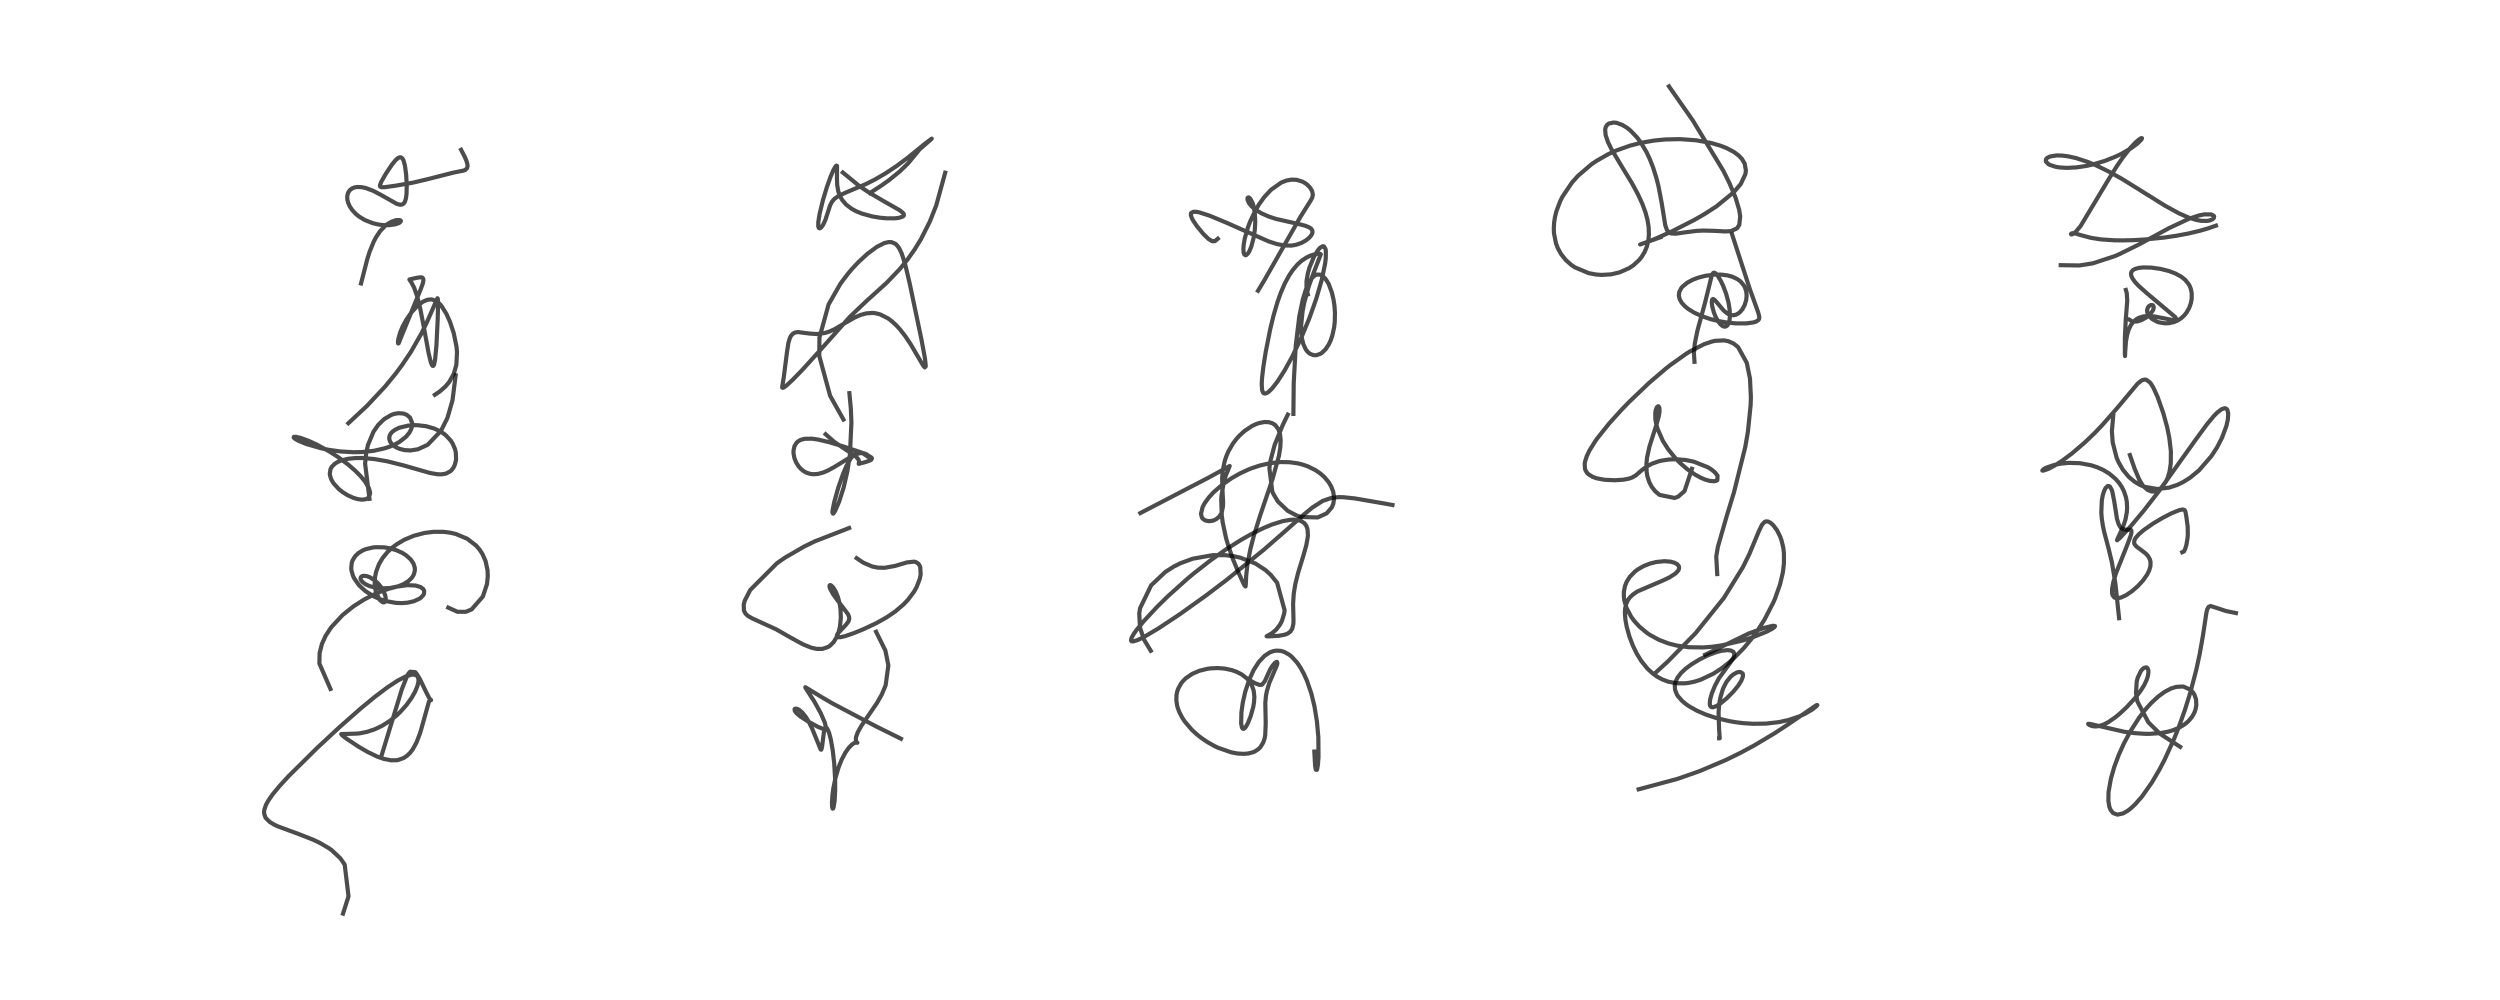 <?xml version="1.0" encoding="utf-8" standalone="no"?>
<!DOCTYPE svg PUBLIC "-//W3C//DTD SVG 1.1//EN"
  "http://www.w3.org/Graphics/SVG/1.1/DTD/svg11.dtd">
<!-- Created with matplotlib (https://matplotlib.org/) -->
<svg height="288pt" version="1.1" viewBox="0 0 720 288" width="720pt" xmlns="http://www.w3.org/2000/svg" xmlns:xlink="http://www.w3.org/1999/xlink">
 <defs>
  <style type="text/css">*{stroke-linecap:butt;stroke-linejoin:round;}</style>
 </defs>
 <g id="figure_1">
  <g id="patch_1">
   <path d="M 0 288 
L 720 288 
L 720 0 
L 0 0 
z
" style="fill:#ffffff;"/>
  </g>
  <g id="axes_1">
   <g id="line2d_1">
    <path clip-path="url(#p1d0a421705)" d="M 98.784 263.127 
L 100.373 258.142 
L 99.276 249.02 
L 98.007 247.181 
L 95.528 244.855 
L 94.68 244.251 
L 92.032 242.71 
L 90.201 241.848 
L 86.645 240.441 
L 79.958 237.969 
L 78.937 237.481 
L 77.677 236.712 
L 76.586 235.635 
L 76.405 235.342 
L 76.066 234.244 
L 76.051 233.933 
L 76.132 233.169 
L 76.592 231.82 
L 77.26 230.586 
L 78.511 228.787 
L 80.549 226.325 
L 83.183 223.469 
L 91.373 215.368 
L 97.805 209.392 
L 103.846 204.07 
L 107.893 200.736 
L 111.625 197.923 
L 114.494 196.041 
L 116.775 194.852 
L 118.48 194.313 
L 119.253 194.274 
L 120.121 194.64 
L 120.339 194.937 
L 120.531 195.713 
L 120.489 196.468 
L 120.203 197.624 
L 119.515 199.266 
L 118.523 201.005 
L 117.028 203.078 
L 115.299 205.015 
L 114.173 206.085 
L 112.338 207.568 
L 110.008 209.049 
L 107.869 210.06 
L 105.72 210.769 
L 103.762 211.166 
L 102.853 211.275 
L 98.272 211.417 
L 98.503 211.746 
L 99.785 212.739 
L 103.339 215.087 
L 105.845 216.546 
L 108.731 217.932 
L 110.585 218.579 
L 112.597 218.966 
L 114.191 218.95 
L 114.56 218.893 
L 116.192 218.337 
L 117.268 217.621 
L 118.128 216.777 
L 118.868 215.801 
L 119.95 213.827 
L 120.945 211.233 
L 121.187 210.462 
L 123.552 202.01 
L 123.906 201.556 
L 124.111 201.56 
L 124.144 201.649 
L 123.99 201.562 
L 123.566 200.952 
L 122.701 199.27 
L 120.913 195.538 
L 119.932 193.967 
L 119.562 193.566 
L 118.121 193.446 
L 117.762 193.823 
L 117.34 194.469 
L 115.746 198.471 
L 109.896 217.573 
L 109.896 217.573 
" style="fill:none;stroke:#000000;stroke-linecap:square;stroke-opacity:0.7;stroke-width:1.2;"/>
   </g>
   <g id="line2d_2">
    <path clip-path="url(#p1d0a421705)" d="M 95.171 198.416 
L 91.984 191.102 
L 92.05 188.069 
L 92.704 185.479 
L 93.795 183.087 
L 95.373 180.681 
L 98.643 177.146 
L 101.761 174.648 
L 104.87 172.669 
L 107.844 171.144 
L 109.677 170.365 
L 111.975 169.559 
L 114.271 168.955 
L 117.312 168.529 
L 119.682 168.631 
L 121.134 169.075 
L 121.895 169.654 
L 122.159 170.133 
L 122.114 171.015 
L 121.958 171.33 
L 121.2 172.146 
L 120.773 172.442 
L 119.186 173.16 
L 117.43 173.562 
L 115.822 173.696 
L 114.098 173.641 
L 111.202 173.13 
L 109.471 172.573 
L 107.65 171.761 
L 105.243 170.237 
L 103.629 168.783 
L 103.288 168.404 
L 102.02 166.583 
L 101.651 165.803 
L 101.228 164.354 
L 101.149 163.633 
L 101.318 162.042 
L 101.546 161.386 
L 102.289 160.178 
L 103.263 159.25 
L 104.595 158.459 
L 105.327 158.162 
L 107.392 157.67 
L 108.194 157.587 
L 110.618 157.633 
L 112.204 157.888 
L 114.173 158.463 
L 115.889 159.247 
L 116.982 159.942 
L 118.293 161.13 
L 119.082 162.305 
L 119.454 163.474 
L 119.478 164.323 
L 119.216 165.365 
L 118.864 166.029 
L 118.498 166.518 
L 117.528 167.424 
L 116.288 168.191 
L 115.04 168.722 
L 114.493 168.9 
L 112.228 169.364 
L 109.922 169.45 
L 107.942 169.213 
L 106.361 168.768 
L 105.239 168.242 
L 104.355 167.576 
L 103.923 166.973 
L 103.829 166.552 
L 103.965 166.166 
L 104.316 165.919 
L 104.74 165.829 
L 105.667 165.934 
L 106.545 166.264 
L 107.868 167.097 
L 108.91 168.053 
L 109.798 169.149 
L 110.376 170.09 
L 110.925 171.41 
L 111.096 172.299 
L 111.052 172.953 
L 110.735 173.432 
L 110.378 173.491 
L 110.186 173.437 
L 109.412 172.813 
L 109.29 172.659 
L 108.302 170.577 
L 108.136 169.92 
L 107.913 168.093 
L 108.001 166.262 
L 108.328 164.642 
L 109.142 162.494 
L 110.179 160.729 
L 111.615 158.976 
L 112.9 157.772 
L 114.228 156.761 
L 116.414 155.462 
L 119.169 154.301 
L 122.267 153.488 
L 124.917 153.157 
L 127.796 153.173 
L 129.537 153.39 
L 131.298 153.792 
L 134.581 155.172 
L 137.148 157.155 
L 138.123 158.29 
L 138.967 159.593 
L 139.849 161.616 
L 140.4 164.169 
L 140.48 165.939 
L 140.251 168.21 
L 139.072 171.784 
L 135.844 175.501 
L 134.163 176.194 
L 131.776 176.204 
L 129.104 174.998 
L 129.104 174.998 
" style="fill:none;stroke:#000000;stroke-linecap:square;stroke-opacity:0.7;stroke-width:1.2;"/>
   </g>
   <g id="line2d_3">
    <path clip-path="url(#p1d0a421705)" d="M 106.412 143.67 
L 105.15 133.543 
L 105.469 130.397 
L 105.98 128.135 
L 107.561 124.343 
L 108.92 122.382 
L 110.717 120.647 
L 112.733 119.481 
L 113.621 119.184 
L 114.752 118.997 
L 116.162 119.099 
L 117.114 119.452 
L 118.091 120.262 
L 118.703 121.812 
L 118.623 122.952 
L 118.375 123.716 
L 117.849 124.677 
L 116.895 125.817 
L 115.046 127.263 
L 113.949 127.884 
L 112.488 128.541 
L 110.923 129.085 
L 107.623 129.836 
L 104.271 130.189 
L 101.81 130.238 
L 98.049 130.021 
L 94.745 129.561 
L 92.458 129.097 
L 88.206 127.874 
L 85.889 126.913 
L 84.876 126.315 
L 84.583 126.013 
L 84.633 125.825 
L 85.188 125.796 
L 86.611 126.128 
L 88.887 126.964 
L 91.15 127.996 
L 94.8 129.99 
L 97.377 131.643 
L 100.31 133.824 
L 102.311 135.565 
L 103.911 137.192 
L 105.192 138.78 
L 106.226 140.569 
L 106.565 141.723 
L 106.593 142.088 
L 106.204 143.244 
L 105.771 143.59 
L 105.2 143.807 
L 104.186 143.898 
L 102.99 143.738 
L 101.813 143.393 
L 100.12 142.629 
L 98.679 141.729 
L 97.567 140.84 
L 96.076 139.199 
L 95.66 138.551 
L 95.339 137.905 
L 95.033 136.886 
L 94.98 136.399 
L 95.174 135.151 
L 95.558 134.433 
L 96.391 133.583 
L 97.295 133.023 
L 98.424 132.563 
L 100.238 132.131 
L 102.403 131.916 
L 104.498 131.914 
L 107.823 132.208 
L 111.51 132.854 
L 116.253 134.044 
L 123.827 136.215 
L 125.945 136.58 
L 127.163 136.613 
L 128.397 136.406 
L 129.638 135.77 
L 130.047 135.399 
L 130.568 134.722 
L 130.971 133.905 
L 131.306 132.615 
L 131.352 132.226 
L 131.264 130.268 
L 131.024 129.284 
L 130.32 127.672 
L 129.801 126.874 
L 128.404 125.372 
L 127.782 124.878 
L 126.752 124.213 
L 125.062 123.419 
L 122.745 122.755 
L 120.214 122.456 
L 119.23 122.447 
L 117.537 122.576 
L 115.04 123.175 
L 114.659 123.325 
L 113.661 123.843 
L 112.915 124.424 
L 112.442 125 
L 112.2 125.504 
L 112.095 126.316 
L 112.307 127.102 
L 112.838 127.877 
L 113.289 128.299 
L 114.152 128.866 
L 115.136 129.293 
L 116.53 129.635 
L 118.288 129.727 
L 120.361 129.39 
L 123.135 128.121 
L 126.974 124.126 
L 128.847 120.388 
L 130.311 115.326 
L 131.235 108.094 
L 131.235 108.094 
" style="fill:none;stroke:#000000;stroke-linecap:square;stroke-opacity:0.7;stroke-width:1.2;"/>
   </g>
   <g id="line2d_4">
    <path clip-path="url(#p1d0a421705)" d="M 100.323 121.887 
L 105.686 116.894 
L 110.861 111.373 
L 113.873 107.706 
L 115.789 105.138 
L 118.328 101.358 
L 121.382 96.02 
L 122.986 92.716 
L 125.966 85.895 
L 126.029 85.925 
L 126.122 86.256 
L 126.172 87.553 
L 126.047 92.232 
L 125.69 99.491 
L 125.304 103.601 
L 125.011 104.979 
L 124.784 105.373 
L 124.589 105.372 
L 124.338 105.018 
L 124.051 104.243 
L 123.423 101.625 
L 122.166 94.742 
L 120.983 88.653 
L 120.191 85.499 
L 119.262 82.837 
L 118.482 81.36 
L 117.904 80.505 
L 117.955 80.478 
L 119.924 80.026 
L 121.182 79.845 
L 121.655 79.963 
L 121.909 80.313 
L 121.935 80.845 
L 121.746 81.707 
L 121.1 83.458 
L 115.806 96.385 
L 114.823 98.856 
L 114.665 98.921 
L 114.605 98.532 
L 114.724 97.585 
L 115.25 95.734 
L 115.983 93.986 
L 117.085 91.971 
L 118.542 89.897 
L 120.287 88.022 
L 121.819 86.88 
L 123.042 86.352 
L 124.06 86.223 
L 124.522 86.273 
L 125.724 86.766 
L 126.62 87.514 
L 127.159 88.135 
L 128.549 90.361 
L 129.604 92.715 
L 130.66 95.881 
L 131.47 99.815 
L 131.62 101.433 
L 131.428 105.094 
L 130.694 107.656 
L 129.363 110.029 
L 128.243 111.349 
L 126.713 112.697 
L 125.241 113.7 
L 125.241 113.7 
" style="fill:none;stroke:#000000;stroke-linecap:square;stroke-opacity:0.7;stroke-width:1.2;"/>
   </g>
   <g id="line2d_5">
    <path clip-path="url(#p1d0a421705)" d="M 103.978 81.635 
L 105.83 74.428 
L 106.472 72.445 
L 107.638 69.582 
L 108.275 68.361 
L 109.446 66.603 
L 110.912 65.059 
L 111.629 64.504 
L 112.759 63.849 
L 114.048 63.41 
L 115.093 63.375 
L 115.351 63.484 
L 115.455 63.662 
L 115.265 63.995 
L 114.815 64.276 
L 113.838 64.606 
L 112.123 64.848 
L 110.529 64.84 
L 109.123 64.681 
L 107.434 64.302 
L 105.063 63.375 
L 103.37 62.34 
L 102.519 61.645 
L 101.47 60.532 
L 100.743 59.454 
L 100.255 58.365 
L 100.027 57.419 
L 99.994 56.558 
L 100.22 55.568 
L 100.735 54.767 
L 101.499 54.206 
L 102.166 53.964 
L 102.931 53.848 
L 104.207 53.91 
L 105.406 54.174 
L 107.456 54.947 
L 109.75 56.144 
L 114.262 58.705 
L 115.165 58.959 
L 115.808 58.907 
L 116.267 58.616 
L 116.608 58.107 
L 116.906 57.158 
L 117.083 55.821 
L 117.139 53.365 
L 116.971 50.29 
L 116.637 47.757 
L 116.215 46.206 
L 115.882 45.613 
L 115.477 45.314 
L 115.144 45.292 
L 114.607 45.527 
L 113.908 46.144 
L 112.853 47.443 
L 111.144 50.009 
L 109.807 52.339 
L 109.424 53.34 
L 109.488 53.745 
L 109.862 53.921 
L 110.779 53.911 
L 113.829 53.495 
L 118.912 52.603 
L 122.858 51.674 
L 130.498 49.732 
L 133.549 49.119 
L 134.046 48.898 
L 134.522 48.416 
L 134.66 47.868 
L 134.597 47.196 
L 134.279 46.164 
L 133.827 45.123 
L 132.797 43.143 
L 132.797 43.143 
" style="fill:none;stroke:#000000;stroke-linecap:square;stroke-opacity:0.7;stroke-width:1.2;"/>
   </g>
   <g id="line2d_6">
    <path clip-path="url(#p1d0a421705)" d="M 259.479 212.753 
L 252.141 209.114 
L 239.707 202.554 
L 236.929 200.944 
L 231.936 197.908 
L 232.035 198.186 
L 234.519 202.031 
L 236.338 205.326 
L 237.575 208.172 
L 237.815 209.284 
L 237.737 209.69 
L 237.467 209.888 
L 237.324 209.907 
L 236.646 209.778 
L 235.487 209.289 
L 232.579 207.7 
L 230.461 206.316 
L 229.36 205.368 
L 228.9 204.744 
L 228.835 204.246 
L 229.029 204.084 
L 229.55 204.127 
L 230.138 204.424 
L 231.064 205.22 
L 232.036 206.43 
L 232.885 207.8 
L 233.894 209.83 
L 234.884 212.251 
L 236.341 215.849 
L 236.517 215.905 
L 236.566 215.85 
L 236.769 214.923 
L 237.358 210.301 
L 237.604 209.728 
L 237.861 209.556 
L 238.048 209.628 
L 238.246 209.85 
L 238.78 211.072 
L 239.284 213.006 
L 239.828 216.114 
L 240.257 219.906 
L 240.524 224.64 
L 240.536 227.553 
L 240.369 230.681 
L 240.067 232.531 
L 239.917 232.872 
L 239.799 232.889 
L 239.642 232.286 
L 239.602 231.222 
L 239.731 229.084 
L 240.003 227.029 
L 240.6 224.096 
L 241.523 220.971 
L 242.39 218.798 
L 243.479 216.73 
L 244.426 215.389 
L 245.277 214.505 
L 245.846 214.084 
L 246.62 213.785 
L 246.935 213.898 
L 246.836 213.925 
L 246.611 213.739 
L 246.491 213.454 
L 246.525 212.318 
L 247.004 210.959 
L 248.114 208.968 
L 252.566 202.458 
L 253.923 200.074 
L 255.06 197.379 
L 255.849 191.626 
L 254.988 187.357 
L 252.314 181.953 
L 252.314 181.953 
" style="fill:none;stroke:#000000;stroke-linecap:square;stroke-opacity:0.7;stroke-width:1.2;"/>
   </g>
   <g id="line2d_7">
    <path clip-path="url(#p1d0a421705)" d="M 244.547 152.063 
L 234.691 155.895 
L 231.625 157.382 
L 226.099 160.583 
L 223.76 162.209 
L 216.067 169.918 
L 214.483 172.996 
L 214.191 174.117 
L 214.252 175.853 
L 214.706 176.725 
L 215.402 177.384 
L 216.629 178.09 
L 223.5 181.223 
L 227.744 183.647 
L 231.21 185.546 
L 233.63 186.529 
L 235.197 186.88 
L 236.816 186.885 
L 238.458 186.346 
L 238.996 186.002 
L 240.095 184.917 
L 241.003 183.407 
L 241.589 181.824 
L 241.895 180.523 
L 242.163 177.94 
L 242.077 175.561 
L 241.837 173.926 
L 241.344 172.01 
L 240.678 170.365 
L 239.96 169.19 
L 239.372 168.601 
L 239.063 168.492 
L 238.898 168.651 
L 238.907 169.022 
L 239.087 169.587 
L 239.869 171.029 
L 241.054 172.69 
L 244.211 176.86 
L 244.513 177.598 
L 244.582 178.198 
L 244.388 178.93 
L 243.576 180.009 
L 241.258 182.473 
L 241.018 182.994 
L 241.081 183.367 
L 241.321 183.507 
L 241.996 183.524 
L 243.372 183.214 
L 245.888 182.346 
L 248.683 181.207 
L 252.428 179.444 
L 255.323 177.815 
L 257.787 176.142 
L 260.252 174.046 
L 261.489 172.746 
L 263.192 170.477 
L 263.972 169.103 
L 264.897 166.718 
L 265.152 165.415 
L 265.035 163.341 
L 264.811 162.795 
L 264.4 162.262 
L 263.694 161.853 
L 263.251 161.754 
L 261.175 161.976 
L 257.735 162.999 
L 254.726 163.529 
L 252.825 163.478 
L 251.246 163.162 
L 248.619 162.044 
L 246.732 160.769 
L 246.732 160.769 
" style="fill:none;stroke:#000000;stroke-linecap:square;stroke-opacity:0.7;stroke-width:1.2;"/>
   </g>
   <g id="line2d_8">
    <path clip-path="url(#p1d0a421705)" d="M 237.783 125.064 
L 240.265 127.258 
L 244.397 130.049 
L 246.559 131.55 
L 247.248 132.337 
L 247.427 133.017 
L 247.306 133.586 
L 247.41 133.574 
L 249.37 133.039 
L 250.588 132.602 
L 250.961 132.363 
L 251.113 132.021 
L 250.986 131.777 
L 249.68 130.981 
L 247.449 130.103 
L 242.712 128.522 
L 238.712 127.328 
L 235.607 126.591 
L 233.851 126.339 
L 231.691 126.377 
L 230.51 126.716 
L 229.772 127.165 
L 229.416 127.501 
L 228.818 128.468 
L 228.53 129.772 
L 228.533 130.553 
L 228.776 131.889 
L 229.32 133.25 
L 230.081 134.42 
L 230.812 135.19 
L 231.59 135.774 
L 232.329 136.16 
L 233.406 136.487 
L 234.26 136.581 
L 235.548 136.493 
L 237.115 136.076 
L 238.472 135.496 
L 240.295 134.488 
L 245.738 131.162 
L 247.198 130.616 
L 247.901 130.493 
L 248.818 130.536 
L 249.661 130.887 
L 250.198 131.449 
L 250.189 131.653 
L 249.915 131.509 
L 248.251 130.37 
L 247.484 130.213 
L 246.807 130.346 
L 246.129 130.75 
L 245.023 131.988 
L 243.816 134.117 
L 242.802 136.472 
L 241.424 140.436 
L 240.267 144.557 
L 239.782 146.955 
L 239.733 147.621 
L 239.941 147.942 
L 240.171 147.705 
L 240.531 147.111 
L 241.657 144.507 
L 242.966 140.409 
L 244.064 135.637 
L 244.778 130.891 
L 245.211 121.694 
L 245.039 117.634 
L 244.624 113.227 
L 244.624 113.227 
" style="fill:none;stroke:#000000;stroke-linecap:square;stroke-opacity:0.7;stroke-width:1.2;"/>
   </g>
   <g id="line2d_9">
    <path clip-path="url(#p1d0a421705)" d="M 242.914 120.826 
L 239.067 113.971 
L 235.948 102.505 
L 236 97.234 
L 238.636 87.682 
L 242.04 81.709 
L 244.123 78.933 
L 245.449 77.372 
L 247.265 75.445 
L 249.855 73.069 
L 252.497 71.117 
L 254.673 70.01 
L 255.955 69.709 
L 256.77 69.74 
L 257.846 70.199 
L 258.226 70.523 
L 258.955 71.478 
L 259.722 73.09 
L 260.746 76.362 
L 262 81.686 
L 265.393 97.865 
L 266.393 103.241 
L 266.612 105.309 
L 266.599 105.538 
L 266.327 105.806 
L 265.945 105.383 
L 264.443 102.852 
L 262.298 99.188 
L 260.738 96.846 
L 259.163 94.824 
L 257.959 93.522 
L 256.468 92.205 
L 255.77 91.701 
L 253.463 90.536 
L 252.054 90.196 
L 251.278 90.124 
L 249.519 90.248 
L 247.949 90.668 
L 246.23 91.408 
L 243.816 92.779 
L 240.353 94.811 
L 238.86 95.484 
L 237.598 95.89 
L 235.203 96.205 
L 233.239 96.07 
L 229.758 95.634 
L 228.882 95.801 
L 228.33 96.119 
L 227.81 96.712 
L 227.465 97.392 
L 227.057 98.767 
L 226.65 101.388 
L 225.716 108.711 
L 225.25 111.556 
L 225.404 111.707 
L 225.75 111.587 
L 226.513 111.021 
L 228.288 109.378 
L 231.016 106.585 
L 235.884 101.214 
L 244.746 91.257 
L 249.571 86.665 
L 255.395 81.409 
L 259.12 77.506 
L 261.324 74.8 
L 263.42 71.84 
L 265.239 68.867 
L 267.771 63.853 
L 269.627 59.185 
L 272.22 49.729 
L 272.22 49.729 
" style="fill:none;stroke:#000000;stroke-linecap:square;stroke-opacity:0.7;stroke-width:1.2;"/>
   </g>
   <g id="line2d_10">
    <path clip-path="url(#p1d0a421705)" d="M 242.735 49.688 
L 247.588 53.653 
L 250.094 55.334 
L 254.453 57.899 
L 259.079 60.53 
L 260.092 61.36 
L 260.304 61.697 
L 260.316 62.041 
L 260.013 62.374 
L 258.826 62.754 
L 257.67 62.881 
L 255.373 62.876 
L 253.338 62.688 
L 251.094 62.306 
L 248.237 61.515 
L 246.508 60.805 
L 245.258 60.122 
L 243.678 58.916 
L 242.562 57.616 
L 241.913 56.466 
L 241.417 55.059 
L 241.108 53.228 
L 241.045 51.419 
L 241.065 47.778 
L 240.873 47.694 
L 240.611 47.952 
L 240.016 49.004 
L 239.2 50.908 
L 238.153 53.843 
L 237.004 57.657 
L 236.042 61.605 
L 235.669 63.935 
L 235.652 65.137 
L 235.821 65.66 
L 236.084 65.769 
L 236.475 65.535 
L 237.021 64.804 
L 237.68 63.404 
L 238.338 61.399 
L 239.105 59.047 
L 239.65 58.037 
L 240.366 57.227 
L 241.537 56.413 
L 243.493 55.501 
L 249.395 53.004 
L 252.063 51.651 
L 255.016 49.933 
L 258.239 47.793 
L 261.301 45.521 
L 266.605 41.213 
L 268.337 39.929 
L 268.087 40.188 
L 264.832 43.022 
L 261.47 47.108 
L 259.107 49.391 
L 256.119 51.815 
L 253.932 53.383 
L 250.524 55.596 
L 250.524 55.596 
" style="fill:none;stroke:#000000;stroke-linecap:square;stroke-opacity:0.7;stroke-width:1.2;"/>
   </g>
   <g id="line2d_11">
    <path clip-path="url(#p1d0a421705)" d="M 378.525 216.453 
L 378.75 220.537 
L 378.948 221.672 
L 379.271 221.716 
L 379.383 221.333 
L 379.565 220.194 
L 379.728 218.054 
L 379.684 212.332 
L 379.28 207.817 
L 378.556 203.393 
L 377.693 199.837 
L 376.443 196.139 
L 375.503 194.024 
L 374.463 192.149 
L 373.504 190.761 
L 371.993 189.115 
L 371.279 188.541 
L 369.781 187.715 
L 368.795 187.438 
L 367.516 187.381 
L 366.678 187.531 
L 365.642 187.925 
L 364.188 188.892 
L 362.562 190.617 
L 361.055 192.965 
L 359.776 195.738 
L 358.615 199.278 
L 357.922 202.352 
L 357.527 205.159 
L 357.451 208.377 
L 357.674 209.518 
L 357.946 209.889 
L 358.224 209.896 
L 358.537 209.658 
L 358.944 209.099 
L 359.41 208.213 
L 360.175 206.309 
L 360.922 203.67 
L 361.164 202.246 
L 361.255 200.672 
L 361.073 198.972 
L 360.544 197.399 
L 359.877 196.283 
L 359.079 195.371 
L 357.63 194.248 
L 356.225 193.517 
L 354.793 193.003 
L 352.687 192.552 
L 350.684 192.398 
L 348.697 192.485 
L 347.723 192.616 
L 345.412 193.186 
L 343.359 194.071 
L 341.5 195.348 
L 340.616 196.231 
L 340.131 196.85 
L 339.27 198.446 
L 339.022 199.201 
L 338.829 200.18 
L 338.785 201.703 
L 339.023 203.248 
L 339.18 203.826 
L 339.624 205.037 
L 340.472 206.68 
L 341.216 207.805 
L 343.258 210.189 
L 344.805 211.6 
L 345.982 212.525 
L 347.75 213.723 
L 349.91 214.928 
L 350.768 215.335 
L 354.523 216.655 
L 356.44 217.015 
L 358.246 217.113 
L 359.515 217.001 
L 360.915 216.629 
L 361.494 216.368 
L 362.522 215.662 
L 363.007 215.161 
L 363.819 213.831 
L 364.207 212.663 
L 364.382 211.763 
L 364.526 208.288 
L 364.406 202.431 
L 364.604 200.359 
L 364.838 199.103 
L 365.595 196.584 
L 366.795 193.803 
L 367.759 191.56 
L 367.892 190.995 
L 367.764 190.612 
L 367.626 190.616 
L 367.148 190.932 
L 366.379 191.859 
L 365.764 192.873 
L 364.643 195.336 
L 364.282 196.167 
L 363.466 197.187 
L 362.768 197.259 
L 361.509 196.794 
L 359.837 195.868 
L 359.837 195.868 
" style="fill:none;stroke:#000000;stroke-linecap:square;stroke-opacity:0.7;stroke-width:1.2;"/>
   </g>
   <g id="line2d_12">
    <path clip-path="url(#p1d0a421705)" d="M 331.417 187.421 
L 329.449 184.159 
L 328.319 180.76 
L 328.101 176.704 
L 328.331 175.182 
L 331.528 168.58 
L 335.62 164.717 
L 338.048 163.174 
L 339.933 162.227 
L 343.46 160.921 
L 349.24 159.887 
L 352.925 159.897 
L 355.41 160.212 
L 357.208 160.611 
L 361.601 162.315 
L 364.472 164.195 
L 365.948 165.53 
L 367.808 167.832 
L 369.964 175.758 
L 369.841 176.685 
L 369.204 178.809 
L 368.674 179.84 
L 367.582 181.283 
L 366.348 182.353 
L 364.957 183.143 
L 364.784 183.246 
L 365.339 183.281 
L 368.289 183.117 
L 370.08 182.772 
L 370.93 182.418 
L 371.647 181.872 
L 372.167 181.072 
L 372.485 179.7 
L 372.528 178.543 
L 372.412 173.97 
L 372.591 171.06 
L 373.043 168.243 
L 373.834 165.044 
L 375.381 159.994 
L 376.219 156.999 
L 376.629 154.722 
L 376.675 154.162 
L 376.575 152.452 
L 376.246 151.477 
L 375.714 150.726 
L 374.768 150.074 
L 373.86 149.785 
L 372.509 149.661 
L 371.751 149.694 
L 369.465 150.078 
L 366.437 151.021 
L 363.848 152.092 
L 360.39 153.804 
L 357.249 155.585 
L 353.022 158.272 
L 348.6 161.403 
L 343.694 165.24 
L 341.815 166.811 
L 336.387 171.685 
L 333.346 174.662 
L 329.464 178.822 
L 327.385 181.349 
L 326.595 182.45 
L 325.872 183.726 
L 325.727 184.432 
L 325.903 184.683 
L 326.29 184.741 
L 327.675 184.328 
L 329.4 183.486 
L 333.629 180.983 
L 339.886 176.829 
L 347.221 171.584 
L 353.348 166.947 
L 363.941 158.352 
L 370.551 152.589 
L 375.703 148.021 
L 377.937 146.188 
L 380.978 144.239 
L 383.493 143.39 
L 385.543 143.178 
L 386.821 143.196 
L 390.153 143.539 
L 397.802 144.857 
L 401.037 145.438 
L 401.037 145.438 
" style="fill:none;stroke:#000000;stroke-linecap:square;stroke-opacity:0.7;stroke-width:1.2;"/>
   </g>
   <g id="line2d_13">
    <path clip-path="url(#p1d0a421705)" d="M 328.416 147.765 
L 348.209 137.481 
L 354.157 134.207 
L 353.529 135.731 
L 353.045 136.911 
L 352.462 138.75 
L 351.779 142.828 
L 351.713 143.948 
L 351.876 148.487 
L 352.14 150.479 
L 353.093 154.93 
L 353.676 156.961 
L 355.103 161.075 
L 356.828 165.25 
L 358.381 168.571 
L 358.707 168.911 
L 358.736 168.851 
L 358.8 168.105 
L 358.902 165.793 
L 359.303 162.267 
L 360.105 158.145 
L 361.165 154.073 
L 362.945 148.381 
L 366.491 137.969 
L 368.348 131.218 
L 368.732 128.81 
L 368.833 126.718 
L 368.634 124.947 
L 368.199 123.663 
L 367.273 122.427 
L 366.506 121.92 
L 365.469 121.59 
L 364.154 121.538 
L 362.562 121.85 
L 361.644 122.18 
L 360.554 122.702 
L 358.463 124.096 
L 356.981 125.436 
L 356.023 126.5 
L 355.064 127.776 
L 353.79 129.976 
L 353.174 131.406 
L 352.728 132.744 
L 352.154 135.508 
L 351.974 137.848 
L 352.105 141.804 
L 352.254 144.681 
L 352.207 145.897 
L 351.908 147.397 
L 351.661 147.991 
L 351.062 148.865 
L 350.236 149.538 
L 349.557 149.862 
L 349.107 149.996 
L 348.066 150.093 
L 347.093 149.877 
L 346.363 149.356 
L 346.146 149.049 
L 345.88 147.997 
L 346.362 146.005 
L 346.964 144.887 
L 348.244 143.147 
L 349.465 141.825 
L 351.944 139.647 
L 354.761 137.683 
L 357.144 136.333 
L 359.48 135.247 
L 360.507 134.839 
L 362.896 134.05 
L 365.756 133.399 
L 368.876 133.07 
L 371.424 133.12 
L 373.687 133.435 
L 375.046 133.764 
L 376.651 134.31 
L 378.901 135.427 
L 380.304 136.4 
L 381.404 137.381 
L 382.58 138.768 
L 383.353 140.04 
L 383.971 141.632 
L 384.221 143.427 
L 384.011 145.014 
L 383.566 146.119 
L 382.086 147.837 
L 379.503 149.024 
L 374.735 148.892 
L 373.523 148.507 
L 370.869 147.124 
L 368.053 144.449 
L 366.749 142.293 
L 366.411 141.499 
L 365.585 134.84 
L 365.833 132.935 
L 367.108 128.1 
L 369.455 122.358 
L 370.884 119.411 
L 370.884 119.411 
" style="fill:none;stroke:#000000;stroke-linecap:square;stroke-opacity:0.7;stroke-width:1.2;"/>
   </g>
   <g id="line2d_14">
    <path clip-path="url(#p1d0a421705)" d="M 372.497 119.205 
L 372.595 110.242 
L 373.185 99.427 
L 374.199 91.107 
L 375.202 86.266 
L 376.076 83.417 
L 377.024 81.289 
L 377.971 79.926 
L 378.723 79.299 
L 379.25 79.075 
L 380.22 79.103 
L 380.93 79.479 
L 381.767 80.331 
L 382.528 81.549 
L 382.688 81.87 
L 383.564 84.202 
L 384.069 86.337 
L 384.33 88.122 
L 384.468 90.108 
L 384.401 92.79 
L 384.229 94.266 
L 383.714 96.633 
L 383.245 97.996 
L 382.697 99.177 
L 381.813 100.533 
L 380.743 101.587 
L 380.248 101.908 
L 379.115 102.299 
L 378.326 102.293 
L 377.297 101.901 
L 376.787 101.506 
L 376.288 100.945 
L 375.979 100.48 
L 375.336 99.033 
L 374.939 97.394 
L 374.719 94.873 
L 374.726 93.762 
L 375.134 89.713 
L 375.641 87.113 
L 376.952 82.372 
L 378.344 78.533 
L 380.385 73.23 
L 380.188 73.089 
L 379.735 73.046 
L 378.81 73.181 
L 377.419 73.616 
L 376.262 74.168 
L 374.796 75.157 
L 373.711 76.136 
L 372.338 77.741 
L 371.212 79.421 
L 370.015 81.649 
L 368.85 84.352 
L 367.942 86.905 
L 366.752 90.969 
L 365.827 94.787 
L 364.541 101.273 
L 363.872 105.458 
L 363.487 108.668 
L 363.374 110.578 
L 363.479 112.286 
L 363.724 112.991 
L 363.95 113.242 
L 364.272 113.35 
L 364.879 113.178 
L 365.411 112.814 
L 366.362 111.881 
L 367.932 109.866 
L 369.996 106.637 
L 372.208 102.609 
L 374.89 96.976 
L 377.08 91.671 
L 379.037 86.168 
L 380.643 80.67 
L 381.633 75.92 
L 381.822 74.36 
L 381.842 72.291 
L 381.733 71.681 
L 381.293 70.972 
L 380.908 70.919 
L 380.153 71.382 
L 379.638 71.958 
L 378.405 73.96 
L 377.142 77.025 
L 376.666 78.697 
L 376.269 81.004 
L 376.268 83.19 
L 376.655 84.782 
L 376.655 84.782 
" style="fill:none;stroke:#000000;stroke-linecap:square;stroke-opacity:0.7;stroke-width:1.2;"/>
   </g>
   <g id="line2d_15">
    <path clip-path="url(#p1d0a421705)" d="M 350.723 68.756 
L 349.901 69.446 
L 349.111 69.464 
L 348.078 68.849 
L 346.583 67.405 
L 344.697 65.117 
L 343.549 63.394 
L 343.219 62.752 
L 342.952 61.897 
L 343.029 61.357 
L 343.685 60.986 
L 344.589 61.011 
L 345.525 61.198 
L 348.356 62.117 
L 353.172 64.119 
L 365.346 69.512 
L 367.758 70.29 
L 369.861 70.696 
L 371.949 70.725 
L 373.257 70.505 
L 374.826 69.958 
L 376.06 69.27 
L 377.045 68.484 
L 377.717 67.674 
L 377.973 67.101 
L 377.967 66.403 
L 377.618 65.873 
L 377.082 65.49 
L 375.892 65.004 
L 374.074 64.537 
L 367.508 63.053 
L 365.429 62.373 
L 363.316 61.447 
L 361.676 60.455 
L 360.446 59.412 
L 359.712 58.504 
L 359.283 57.553 
L 359.3 56.989 
L 359.569 56.849 
L 359.746 56.917 
L 360.19 57.368 
L 360.72 58.406 
L 360.973 59.172 
L 361.392 61.394 
L 361.515 63.877 
L 361.386 66.2 
L 361.056 68.433 
L 360.384 70.989 
L 359.825 72.331 
L 359.441 72.972 
L 358.847 73.505 
L 358.744 73.526 
L 358.356 73.286 
L 358.154 72.656 
L 358.094 71.693 
L 358.164 70.628 
L 358.478 68.737 
L 359.431 65.403 
L 360.032 63.822 
L 361.486 60.749 
L 362.588 58.875 
L 364.044 56.832 
L 366.005 54.695 
L 368.983 52.584 
L 370.536 51.984 
L 372.001 51.731 
L 373.443 51.796 
L 375.131 52.319 
L 375.87 52.733 
L 376.34 53.072 
L 377.237 53.95 
L 377.886 55.003 
L 378.102 56.1 
L 377.915 56.92 
L 377.526 57.672 
L 374.547 62.414 
L 364.102 80.764 
L 362.305 83.739 
L 362.305 83.739 
" style="fill:none;stroke:#000000;stroke-linecap:square;stroke-opacity:0.7;stroke-width:1.2;"/>
   </g>
   <g id="line2d_16">
    <path clip-path="url(#p1d0a421705)" d="M 471.935 227.314 
L 483.166 224.299 
L 489.472 222.084 
L 496.975 218.909 
L 501.163 216.862 
L 505.189 214.7 
L 510.989 211.238 
L 515.034 208.587 
L 523.112 203.097 
L 523.39 203.056 
L 523.158 203.373 
L 521.977 204.314 
L 519.861 205.56 
L 518.226 206.307 
L 515.215 207.331 
L 512.394 207.96 
L 508.598 208.4 
L 504.833 208.45 
L 502.093 208.27 
L 499.991 208.014 
L 498.063 207.69 
L 494.411 206.828 
L 491.399 205.839 
L 488.698 204.675 
L 486.432 203.396 
L 485.629 202.84 
L 484.456 201.869 
L 483.279 200.532 
L 482.943 200.001 
L 482.418 198.676 
L 482.329 197.37 
L 482.509 196.472 
L 483.123 195.152 
L 484.167 193.806 
L 485.414 192.629 
L 486.982 191.44 
L 489.546 189.874 
L 492.024 188.667 
L 494.277 187.823 
L 495.738 187.436 
L 497.596 187.229 
L 498.556 187.362 
L 499.204 187.726 
L 499.46 188.192 
L 499.46 188.737 
L 499.179 189.514 
L 498.389 190.751 
L 495.087 195.298 
L 493.942 197.411 
L 493.006 199.692 
L 492.519 201.45 
L 492.401 202.701 
L 492.524 203.278 
L 492.76 203.578 
L 493.087 203.697 
L 493.365 203.692 
L 494.306 203.358 
L 495.405 202.67 
L 497.239 201.167 
L 499.185 199.21 
L 500.632 197.433 
L 501.485 196.076 
L 501.941 194.89 
L 501.976 194.281 
L 501.868 193.939 
L 501.217 193.528 
L 500.601 193.564 
L 500.187 193.69 
L 499.175 194.25 
L 498.406 194.905 
L 497.2 196.421 
L 496.238 198.313 
L 495.442 200.959 
L 495.143 202.741 
L 494.951 205.191 
L 495.099 210.048 
L 495.283 212.626 
L 495.107 212.628 
L 495.107 212.628 
" style="fill:none;stroke:#000000;stroke-linecap:square;stroke-opacity:0.7;stroke-width:1.2;"/>
   </g>
   <g id="line2d_17">
    <path clip-path="url(#p1d0a421705)" d="M 491.098 188.546 
L 503.642 182.444 
L 507.922 180.867 
L 510.605 180.214 
L 511.199 180.308 
L 511.048 180.606 
L 510.314 181.129 
L 508.735 181.948 
L 504.802 183.528 
L 502.042 184.419 
L 495.825 185.875 
L 493.086 186.261 
L 490.527 186.461 
L 486.371 186.404 
L 483.014 185.946 
L 480.502 185.31 
L 477.719 184.244 
L 475.11 182.809 
L 474.342 182.286 
L 472.177 180.488 
L 470.646 178.812 
L 469.787 177.636 
L 468.428 175.066 
L 467.808 172.954 
L 467.669 171.906 
L 467.674 170.456 
L 467.996 168.781 
L 468.465 167.593 
L 469.359 166.158 
L 470.779 164.681 
L 471.698 163.984 
L 473.365 163.029 
L 475.107 162.335 
L 476.984 161.858 
L 479.321 161.622 
L 481.074 161.749 
L 482.223 162.052 
L 483.028 162.49 
L 483.446 162.956 
L 483.587 163.383 
L 483.537 163.872 
L 483.318 164.329 
L 482.541 165.166 
L 480.772 166.306 
L 478.793 167.237 
L 471.639 170.303 
L 470.264 171.23 
L 469.354 172.116 
L 468.814 172.878 
L 468.332 173.945 
L 468.032 175.322 
L 467.969 176.559 
L 468.125 178.549 
L 468.507 180.587 
L 469.27 183.307 
L 470.258 185.921 
L 471.343 188.173 
L 472.675 190.35 
L 474.468 192.566 
L 475.984 193.964 
L 477.316 194.911 
L 478.735 195.678 
L 480.41 196.312 
L 482.892 196.786 
L 485.274 196.791 
L 486.415 196.654 
L 488.123 196.29 
L 489.744 195.778 
L 493.414 194.042 
L 495.708 192.562 
L 498.134 190.664 
L 499.229 189.691 
L 502.237 186.624 
L 504.408 184.01 
L 506.303 181.4 
L 508.177 178.439 
L 510.727 173.499 
L 511.246 172.287 
L 512.654 168.284 
L 513.397 165.172 
L 513.557 164.206 
L 513.776 162.173 
L 513.767 159.286 
L 513.588 157.772 
L 513.077 155.61 
L 512.676 154.498 
L 511.777 152.713 
L 510.715 151.284 
L 509.921 150.568 
L 509.208 150.199 
L 508.617 150.155 
L 508.197 150.32 
L 507.457 151.13 
L 506.583 152.911 
L 503.817 159.559 
L 501.97 163.308 
L 496.509 172.166 
L 488.351 182.326 
L 480.368 190.475 
L 476.45 194.059 
L 476.45 194.059 
" style="fill:none;stroke:#000000;stroke-linecap:square;stroke-opacity:0.7;stroke-width:1.2;"/>
   </g>
   <g id="line2d_18">
    <path clip-path="url(#p1d0a421705)" d="M 494.561 165.336 
L 494.278 160.254 
L 494.755 157.474 
L 497.357 148.404 
L 499.37 141.846 
L 502.634 128.745 
L 503.408 124.264 
L 504.187 116.612 
L 504.253 114.333 
L 503.996 109.035 
L 503.072 104.499 
L 500.555 99.957 
L 499.297 98.947 
L 497.763 98.267 
L 496.534 98.031 
L 493.978 98.156 
L 493.14 98.336 
L 490.8 99.116 
L 486.694 101.219 
L 485.571 101.918 
L 481.028 105.153 
L 479.619 106.266 
L 474.931 110.276 
L 469.135 115.81 
L 467.058 117.955 
L 463.397 122.005 
L 460.04 126.214 
L 459.378 127.15 
L 457.79 129.7 
L 456.976 131.397 
L 456.483 132.977 
L 456.388 133.591 
L 456.474 134.995 
L 456.615 135.416 
L 457.006 136.092 
L 457.426 136.545 
L 458.677 137.337 
L 459.829 137.75 
L 462.081 138.173 
L 465.083 138.314 
L 467.608 138.142 
L 469.223 137.819 
L 470.022 137.537 
L 471.044 136.962 
L 472.913 135.351 
L 474.335 134.305 
L 475.79 133.537 
L 477.663 132.871 
L 478.441 132.677 
L 480.605 132.34 
L 482.786 132.26 
L 485.494 132.485 
L 487.833 132.967 
L 491.904 134.586 
L 492.837 135.17 
L 493.92 136.058 
L 494.657 137.017 
L 494.588 138.282 
L 494.228 138.49 
L 493.708 138.6 
L 492.418 138.501 
L 491.073 138.114 
L 489.836 137.591 
L 488.173 136.686 
L 485.879 135.09 
L 483.683 133.168 
L 482.58 132.035 
L 480.459 129.43 
L 478.923 127.009 
L 477.352 123.437 
L 476.925 121.825 
L 476.738 120.625 
L 476.718 118.866 
L 476.867 118.014 
L 477.208 117.233 
L 477.547 116.995 
L 477.656 117.016 
L 477.916 117.466 
L 477.941 118.588 
L 477.731 119.861 
L 476.988 122.521 
L 475.023 128.673 
L 474.356 131.738 
L 474.167 133.541 
L 474.227 135.877 
L 474.431 137.101 
L 475.02 138.927 
L 475.718 140.236 
L 476.697 141.478 
L 477.961 142.537 
L 482.3 143.415 
L 483.347 143.008 
L 485.146 141.427 
L 487.273 135.013 
L 487.273 135.013 
" style="fill:none;stroke:#000000;stroke-linecap:square;stroke-opacity:0.7;stroke-width:1.2;"/>
   </g>
   <g id="line2d_19">
    <path clip-path="url(#p1d0a421705)" d="M 488.012 104.205 
L 487.848 101.711 
L 488.089 99.014 
L 488.852 95.244 
L 491.058 87.15 
L 492.313 82.072 
L 492.897 79.641 
L 493.147 78.963 
L 493.434 78.586 
L 493.702 78.521 
L 494.099 78.727 
L 494.673 79.373 
L 495.58 80.873 
L 496.302 82.402 
L 497.123 84.591 
L 497.812 87.153 
L 498.141 89.226 
L 498.213 91.115 
L 498.094 92.25 
L 497.84 93.143 
L 497.441 93.775 
L 496.998 94.048 
L 496.522 94.058 
L 496.02 93.84 
L 495.491 93.401 
L 494.805 92.531 
L 494.082 91.207 
L 493.557 89.879 
L 493.091 88.066 
L 492.985 86.983 
L 493.106 86.283 
L 493.293 86.128 
L 493.511 86.165 
L 493.886 86.443 
L 494.688 87.378 
L 496.424 89.445 
L 497.565 90.353 
L 498.377 90.703 
L 499.223 90.791 
L 499.952 90.631 
L 500.682 90.238 
L 501.199 89.798 
L 501.795 89.083 
L 502.478 87.826 
L 502.911 86.37 
L 503.027 85.135 
L 502.908 83.919 
L 502.538 82.774 
L 502.274 82.271 
L 501.326 81.105 
L 500.42 80.414 
L 498.944 79.707 
L 497.534 79.318 
L 495.782 79.091 
L 493.789 79.088 
L 491.222 79.415 
L 489.06 79.974 
L 487.553 80.548 
L 485.948 81.405 
L 484.501 82.609 
L 484.19 82.991 
L 483.62 84.121 
L 483.508 85.165 
L 483.75 86.178 
L 484.321 87.183 
L 485.242 88.198 
L 486.266 89.023 
L 487.927 90.044 
L 490.348 91.14 
L 492.663 91.912 
L 494.793 92.443 
L 497.353 92.889 
L 500.059 93.142 
L 502.969 93.133 
L 504.949 92.868 
L 505.792 92.602 
L 506.475 92.117 
L 506.646 91.769 
L 506.674 91.192 
L 506.351 89.959 
L 503.933 83.196 
L 498.846 67.533 
L 498.846 67.533 
" style="fill:none;stroke:#000000;stroke-linecap:square;stroke-opacity:0.7;stroke-width:1.2;"/>
   </g>
   <g id="line2d_20">
    <path clip-path="url(#p1d0a421705)" d="M 478.222 68.328 
L 472.358 70.407 
L 475.154 69.41 
L 477.409 68.475 
L 481.672 66.554 
L 488.052 63.293 
L 490.982 61.597 
L 494.368 59.407 
L 499.34 55.352 
L 501.348 52.978 
L 502.685 50.098 
L 502.817 49.085 
L 502.464 47.118 
L 501.688 45.795 
L 500.765 44.815 
L 499.355 43.757 
L 497.28 42.657 
L 495.539 41.973 
L 492.804 41.176 
L 488.458 40.399 
L 483.851 40.07 
L 479.608 40.16 
L 476.412 40.473 
L 472.728 41.108 
L 469.393 41.962 
L 465.41 43.382 
L 463.231 44.376 
L 459.795 46.325 
L 458.342 47.318 
L 454.503 50.601 
L 452.748 52.548 
L 450.009 56.604 
L 449.313 57.998 
L 448.239 60.857 
L 447.833 62.492 
L 447.584 64.106 
L 447.49 65.955 
L 447.551 67.209 
L 448.123 70.089 
L 448.645 71.462 
L 449.569 73.152 
L 450.98 74.925 
L 452.577 76.328 
L 453.589 77.009 
L 457.546 78.665 
L 459.669 79.062 
L 461.313 79.173 
L 463.839 79.022 
L 464.276 78.956 
L 466.462 78.426 
L 469.139 77.247 
L 470.391 76.423 
L 472.065 74.893 
L 472.828 73.938 
L 473.684 72.51 
L 474.283 71.056 
L 474.708 69.348 
L 474.89 67.521 
L 474.803 65.341 
L 474.482 63.362 
L 473.906 61.198 
L 472.972 58.653 
L 471.723 55.939 
L 470.016 52.785 
L 466.919 47.696 
L 464.091 42.946 
L 463.101 40.923 
L 462.424 38.938 
L 462.279 37.343 
L 462.465 36.551 
L 462.831 35.968 
L 463.354 35.565 
L 464.794 35.28 
L 465.647 35.398 
L 467.206 35.97 
L 468.559 36.789 
L 469.486 37.519 
L 471.461 39.566 
L 472.499 40.951 
L 474.2 43.814 
L 475.119 45.759 
L 476.083 48.218 
L 477.072 51.379 
L 477.661 53.727 
L 478.572 58.503 
L 479.582 64.814 
L 480.057 66.198 
L 480.638 66.929 
L 481.177 67.211 
L 482.589 67.315 
L 485.267 66.921 
L 488.606 66.493 
L 490.597 66.397 
L 493.873 66.491 
L 496.917 66.655 
L 498.528 66.553 
L 500.254 65.776 
L 500.914 64.762 
L 501.175 62.361 
L 500.898 60.48 
L 499.835 56.905 
L 498.05 52.66 
L 496.332 49.213 
L 487.562 34.746 
L 480.662 24.873 
L 480.662 24.873 
" style="fill:none;stroke:#000000;stroke-linecap:square;stroke-opacity:0.7;stroke-width:1.2;"/>
   </g>
   <g id="line2d_21">
    <path clip-path="url(#p1d0a421705)" d="M 627.894 215.096 
L 622.081 211.329 
L 618.731 208.031 
L 615.567 202.025 
L 615.164 199.665 
L 615.372 196.263 
L 615.671 195.151 
L 616.568 193.276 
L 616.944 192.799 
L 617.45 192.364 
L 618.14 192.199 
L 618.448 192.384 
L 618.71 192.969 
L 618.756 193.585 
L 618.594 194.705 
L 618.242 195.803 
L 617.51 197.347 
L 616.414 199.085 
L 614.87 201.077 
L 612.437 203.712 
L 610.611 205.421 
L 609.283 206.526 
L 607.266 207.935 
L 605.79 208.698 
L 604.459 209.12 
L 603.527 209.224 
L 602.591 209.131 
L 601.634 208.77 
L 601.383 208.475 
L 601.579 208.449 
L 602.151 208.541 
L 611.747 210.741 
L 614.631 211.132 
L 617.772 211.342 
L 619.055 211.349 
L 622.27 211.121 
L 624.34 210.737 
L 625.703 210.349 
L 627.621 209.557 
L 629.228 208.574 
L 630.247 207.708 
L 631.259 206.519 
L 631.973 205.26 
L 632.279 204.441 
L 632.545 203.058 
L 632.462 201.448 
L 632.015 200.112 
L 631.586 199.414 
L 630.807 198.609 
L 628.886 197.763 
L 628.519 197.714 
L 626.756 197.823 
L 625.295 198.273 
L 623.476 199.212 
L 621.569 200.595 
L 619.595 202.427 
L 618.371 203.765 
L 617.476 204.841 
L 616.033 206.755 
L 613.6 210.539 
L 611.671 214.144 
L 610.209 217.385 
L 608.902 220.892 
L 607.942 224.242 
L 607.291 227.91 
L 607.25 228.34 
L 607.216 230.671 
L 607.494 232.367 
L 607.826 233.225 
L 608.572 234.168 
L 609.83 234.619 
L 611.48 234.246 
L 612.794 233.486 
L 613.591 232.876 
L 614.871 231.697 
L 616.859 229.44 
L 619.75 225.332 
L 621.889 221.688 
L 623.429 218.732 
L 626.141 212.777 
L 627.349 209.77 
L 629.196 204.636 
L 630.858 199.301 
L 632.555 192.798 
L 633.534 188.243 
L 634.438 183.112 
L 635.455 176.389 
L 635.719 175.4 
L 636.077 174.773 
L 636.656 174.531 
L 639.111 175.314 
L 641.068 175.973 
L 643.949 176.562 
L 643.949 176.562 
" style="fill:none;stroke:#000000;stroke-linecap:square;stroke-opacity:0.7;stroke-width:1.2;"/>
   </g>
   <g id="line2d_22">
    <path clip-path="url(#p1d0a421705)" d="M 610.299 178.047 
L 609.236 168.046 
L 608.231 161.982 
L 607.327 158.211 
L 605.979 153.081 
L 605.622 151.384 
L 605.311 149.326 
L 605.175 147.579 
L 605.326 144.061 
L 605.625 142.514 
L 606.06 141.211 
L 606.43 140.52 
L 606.972 139.997 
L 607.102 139.952 
L 607.533 140.047 
L 607.687 140.181 
L 608.188 141.102 
L 608.351 141.605 
L 608.891 144.359 
L 609.698 149.463 
L 610.148 150.917 
L 610.603 151.747 
L 610.886 152.066 
L 611.645 152.488 
L 612.318 152.555 
L 613.615 152.54 
L 613.841 152.782 
L 613.857 153.41 
L 613.681 154.155 
L 612.742 156.714 
L 609.423 165.048 
L 608.631 167.655 
L 608.272 169.613 
L 608.269 170.775 
L 608.437 171.451 
L 608.909 172.059 
L 609.372 172.256 
L 609.896 172.292 
L 610.843 172.094 
L 612.316 171.41 
L 614.01 170.263 
L 615.721 168.775 
L 617.212 167.146 
L 618.389 165.458 
L 618.956 164.316 
L 619.328 163.035 
L 619.355 161.842 
L 619.172 161.102 
L 618.599 160.09 
L 617.964 159.414 
L 616.648 158.411 
L 615.307 157.422 
L 614.748 156.73 
L 614.641 156.441 
L 614.682 155.651 
L 615.018 154.977 
L 615.945 153.894 
L 617.303 152.724 
L 620.164 150.731 
L 622.825 149.15 
L 625.407 147.817 
L 627.707 146.892 
L 628.673 146.726 
L 629.172 146.906 
L 629.384 147.305 
L 629.658 148.766 
L 630.046 151.601 
L 630.091 153.931 
L 630.013 154.98 
L 629.688 156.906 
L 629.332 158.079 
L 628.968 158.819 
L 628.495 159.037 
L 628.495 159.037 
" style="fill:none;stroke:#000000;stroke-linecap:square;stroke-opacity:0.7;stroke-width:1.2;"/>
   </g>
   <g id="line2d_23">
    <path clip-path="url(#p1d0a421705)" d="M 608.618 119.665 
L 608.222 124.205 
L 608.457 127.409 
L 609.58 131.803 
L 610.08 132.987 
L 611.394 135.3 
L 613.127 137.379 
L 614.762 138.74 
L 616.346 139.671 
L 617.627 140.201 
L 621.338 140.835 
L 624.679 140.44 
L 627.086 139.637 
L 628.735 138.837 
L 630.744 137.577 
L 633.298 135.477 
L 636.892 131.345 
L 638.489 128.883 
L 639.941 126.073 
L 641.203 122.672 
L 641.617 120.846 
L 641.73 119.077 
L 641.475 118.038 
L 641.234 117.74 
L 640.745 117.563 
L 639.843 117.839 
L 638.571 118.813 
L 637.612 119.787 
L 635.572 122.238 
L 632.023 127.09 
L 621.896 141.291 
L 617.569 146.867 
L 613.723 151.467 
L 610.64 154.836 
L 609.718 155.602 
L 609.702 155.575 
L 609.89 155.07 
L 611.429 151.772 
L 612.137 149.593 
L 612.514 147.598 
L 612.606 146.325 
L 612.528 144.61 
L 612.301 143.312 
L 611.732 141.562 
L 611.083 140.263 
L 610.319 139.121 
L 609.294 137.938 
L 607.472 136.401 
L 605.788 135.376 
L 603.962 134.555 
L 602.263 134.003 
L 599.041 133.401 
L 595.855 133.3 
L 593.512 133.523 
L 591.619 133.905 
L 589.347 134.681 
L 588.622 135.064 
L 588.194 135.523 
L 588.405 135.567 
L 589.927 135.045 
L 591.701 134.101 
L 593.876 132.708 
L 596.643 130.657 
L 600.386 127.464 
L 603.174 124.793 
L 605.348 122.537 
L 609.712 117.559 
L 615.609 110.519 
L 616.627 109.686 
L 617.012 109.478 
L 617.609 109.318 
L 618.104 109.368 
L 619.146 110.108 
L 619.497 110.554 
L 620.154 111.627 
L 621.394 114.334 
L 623.033 118.998 
L 624.136 123.034 
L 624.756 126.066 
L 625.214 129.952 
L 625.182 133.484 
L 624.822 135.832 
L 624.325 137.506 
L 623.791 138.699 
L 622.315 140.633 
L 621 141.414 
L 620.011 141.568 
L 619.492 141.506 
L 618.431 141.049 
L 617.356 140.068 
L 616.907 139.479 
L 616.083 138.079 
L 614.769 134.98 
L 613.415 131.058 
L 613.415 131.058 
" style="fill:none;stroke:#000000;stroke-linecap:square;stroke-opacity:0.7;stroke-width:1.2;"/>
   </g>
   <g id="line2d_24">
    <path clip-path="url(#p1d0a421705)" d="M 613.249 92.069 
L 614.161 92.621 
L 615.559 92.575 
L 616.775 92.182 
L 618.198 91.377 
L 618.882 90.829 
L 619.946 89.559 
L 620.123 89.209 
L 620.289 88.534 
L 620.102 87.98 
L 619.951 87.875 
L 619.503 87.833 
L 618.985 88.081 
L 618.63 88.476 
L 618.364 89.233 
L 618.389 89.855 
L 618.566 90.41 
L 618.944 91.038 
L 619.759 91.84 
L 621.189 92.632 
L 621.809 92.842 
L 623.439 93.114 
L 624.581 93.086 
L 626.045 92.78 
L 627.109 92.337 
L 628.2 91.638 
L 629.082 90.824 
L 629.755 89.98 
L 630.516 88.613 
L 630.984 87.257 
L 631.207 86.001 
L 631.216 84.512 
L 630.958 83.197 
L 630.666 82.436 
L 630.383 81.902 
L 629.326 80.584 
L 628.188 79.678 
L 626.509 78.762 
L 624.62 78.05 
L 622.202 77.44 
L 619.648 77.077 
L 617.267 77.017 
L 615.928 77.164 
L 614.813 77.488 
L 614.299 77.783 
L 613.883 78.243 
L 613.727 78.742 
L 613.795 79.39 
L 614.162 80.21 
L 614.863 81.188 
L 615.848 82.257 
L 618.321 84.47 
L 626.447 91.296 
L 626.725 91.817 
L 626.7 92.02 
L 626.304 92.192 
L 625.703 92.166 
L 623.549 91.733 
L 620.479 91.136 
L 618.643 91.012 
L 617.334 91.127 
L 616.031 91.514 
L 615.251 91.943 
L 614.314 92.771 
L 613.672 93.656 
L 613.069 94.915 
L 612.643 96.296 
L 612.28 98.287 
L 612.049 101.359 
L 612.01 102.538 
L 611.961 101.552 
L 611.964 97.165 
L 612.227 91.902 
L 612.649 86.589 
L 612.504 84.42 
L 612.247 83.502 
L 612.247 83.502 
" style="fill:none;stroke:#000000;stroke-linecap:square;stroke-opacity:0.7;stroke-width:1.2;"/>
   </g>
   <g id="line2d_25">
    <path clip-path="url(#p1d0a421705)" d="M 593.492 76.367 
L 598.861 76.455 
L 602.714 75.84 
L 609.021 73.779 
L 610.229 73.261 
L 616.106 70.359 
L 624.708 65.687 
L 630.464 62.992 
L 633.232 62.069 
L 634.84 61.739 
L 636.837 61.754 
L 637.567 62.136 
L 637.668 62.309 
L 637.561 62.835 
L 637.207 63.153 
L 636.352 63.503 
L 635.575 63.63 
L 633.95 63.596 
L 632.539 63.344 
L 630.333 62.665 
L 627.478 61.414 
L 623.512 59.232 
L 618.355 56.02 
L 611.135 51.531 
L 607.548 49.52 
L 603.757 47.662 
L 601.316 46.649 
L 597.985 45.553 
L 595.604 45.019 
L 593.889 44.8 
L 592.261 44.766 
L 590.4 45.071 
L 589.607 45.464 
L 589.365 45.691 
L 589.181 46.046 
L 589.233 46.536 
L 589.918 47.251 
L 590.303 47.469 
L 591.947 48.019 
L 593.117 48.219 
L 595.263 48.352 
L 598.051 48.209 
L 600.86 47.789 
L 602.583 47.411 
L 606.222 46.329 
L 609.358 45.074 
L 611.119 44.221 
L 613.871 42.611 
L 615.596 41.335 
L 616.726 40.2 
L 616.894 39.809 
L 616.719 39.769 
L 616.082 40.126 
L 615.024 41.028 
L 613.494 42.656 
L 611.361 45.372 
L 609.734 47.727 
L 607.443 51.378 
L 599.22 65.083 
L 597.852 66.717 
L 596.913 67.447 
L 596.542 67.531 
L 596.44 67.421 
L 596.552 67.262 
L 596.973 67.146 
L 597.544 67.201 
L 599.331 67.734 
L 602.21 68.504 
L 605.067 68.947 
L 608.947 69.206 
L 611.265 69.234 
L 614.483 69.16 
L 617.847 68.964 
L 623.208 68.425 
L 626.637 67.927 
L 630.249 67.251 
L 633.597 66.453 
L 635.908 65.78 
L 638.184 64.991 
L 638.184 64.991 
" style="fill:none;stroke:#000000;stroke-linecap:square;stroke-opacity:0.7;stroke-width:1.2;"/>
   </g>
  </g>
 </g>
 <defs>
  <clipPath id="p1d0a421705">
   <rect height="262.08" width="694.08" x="12.96" y="12.96"/>
  </clipPath>
 </defs>
</svg>
